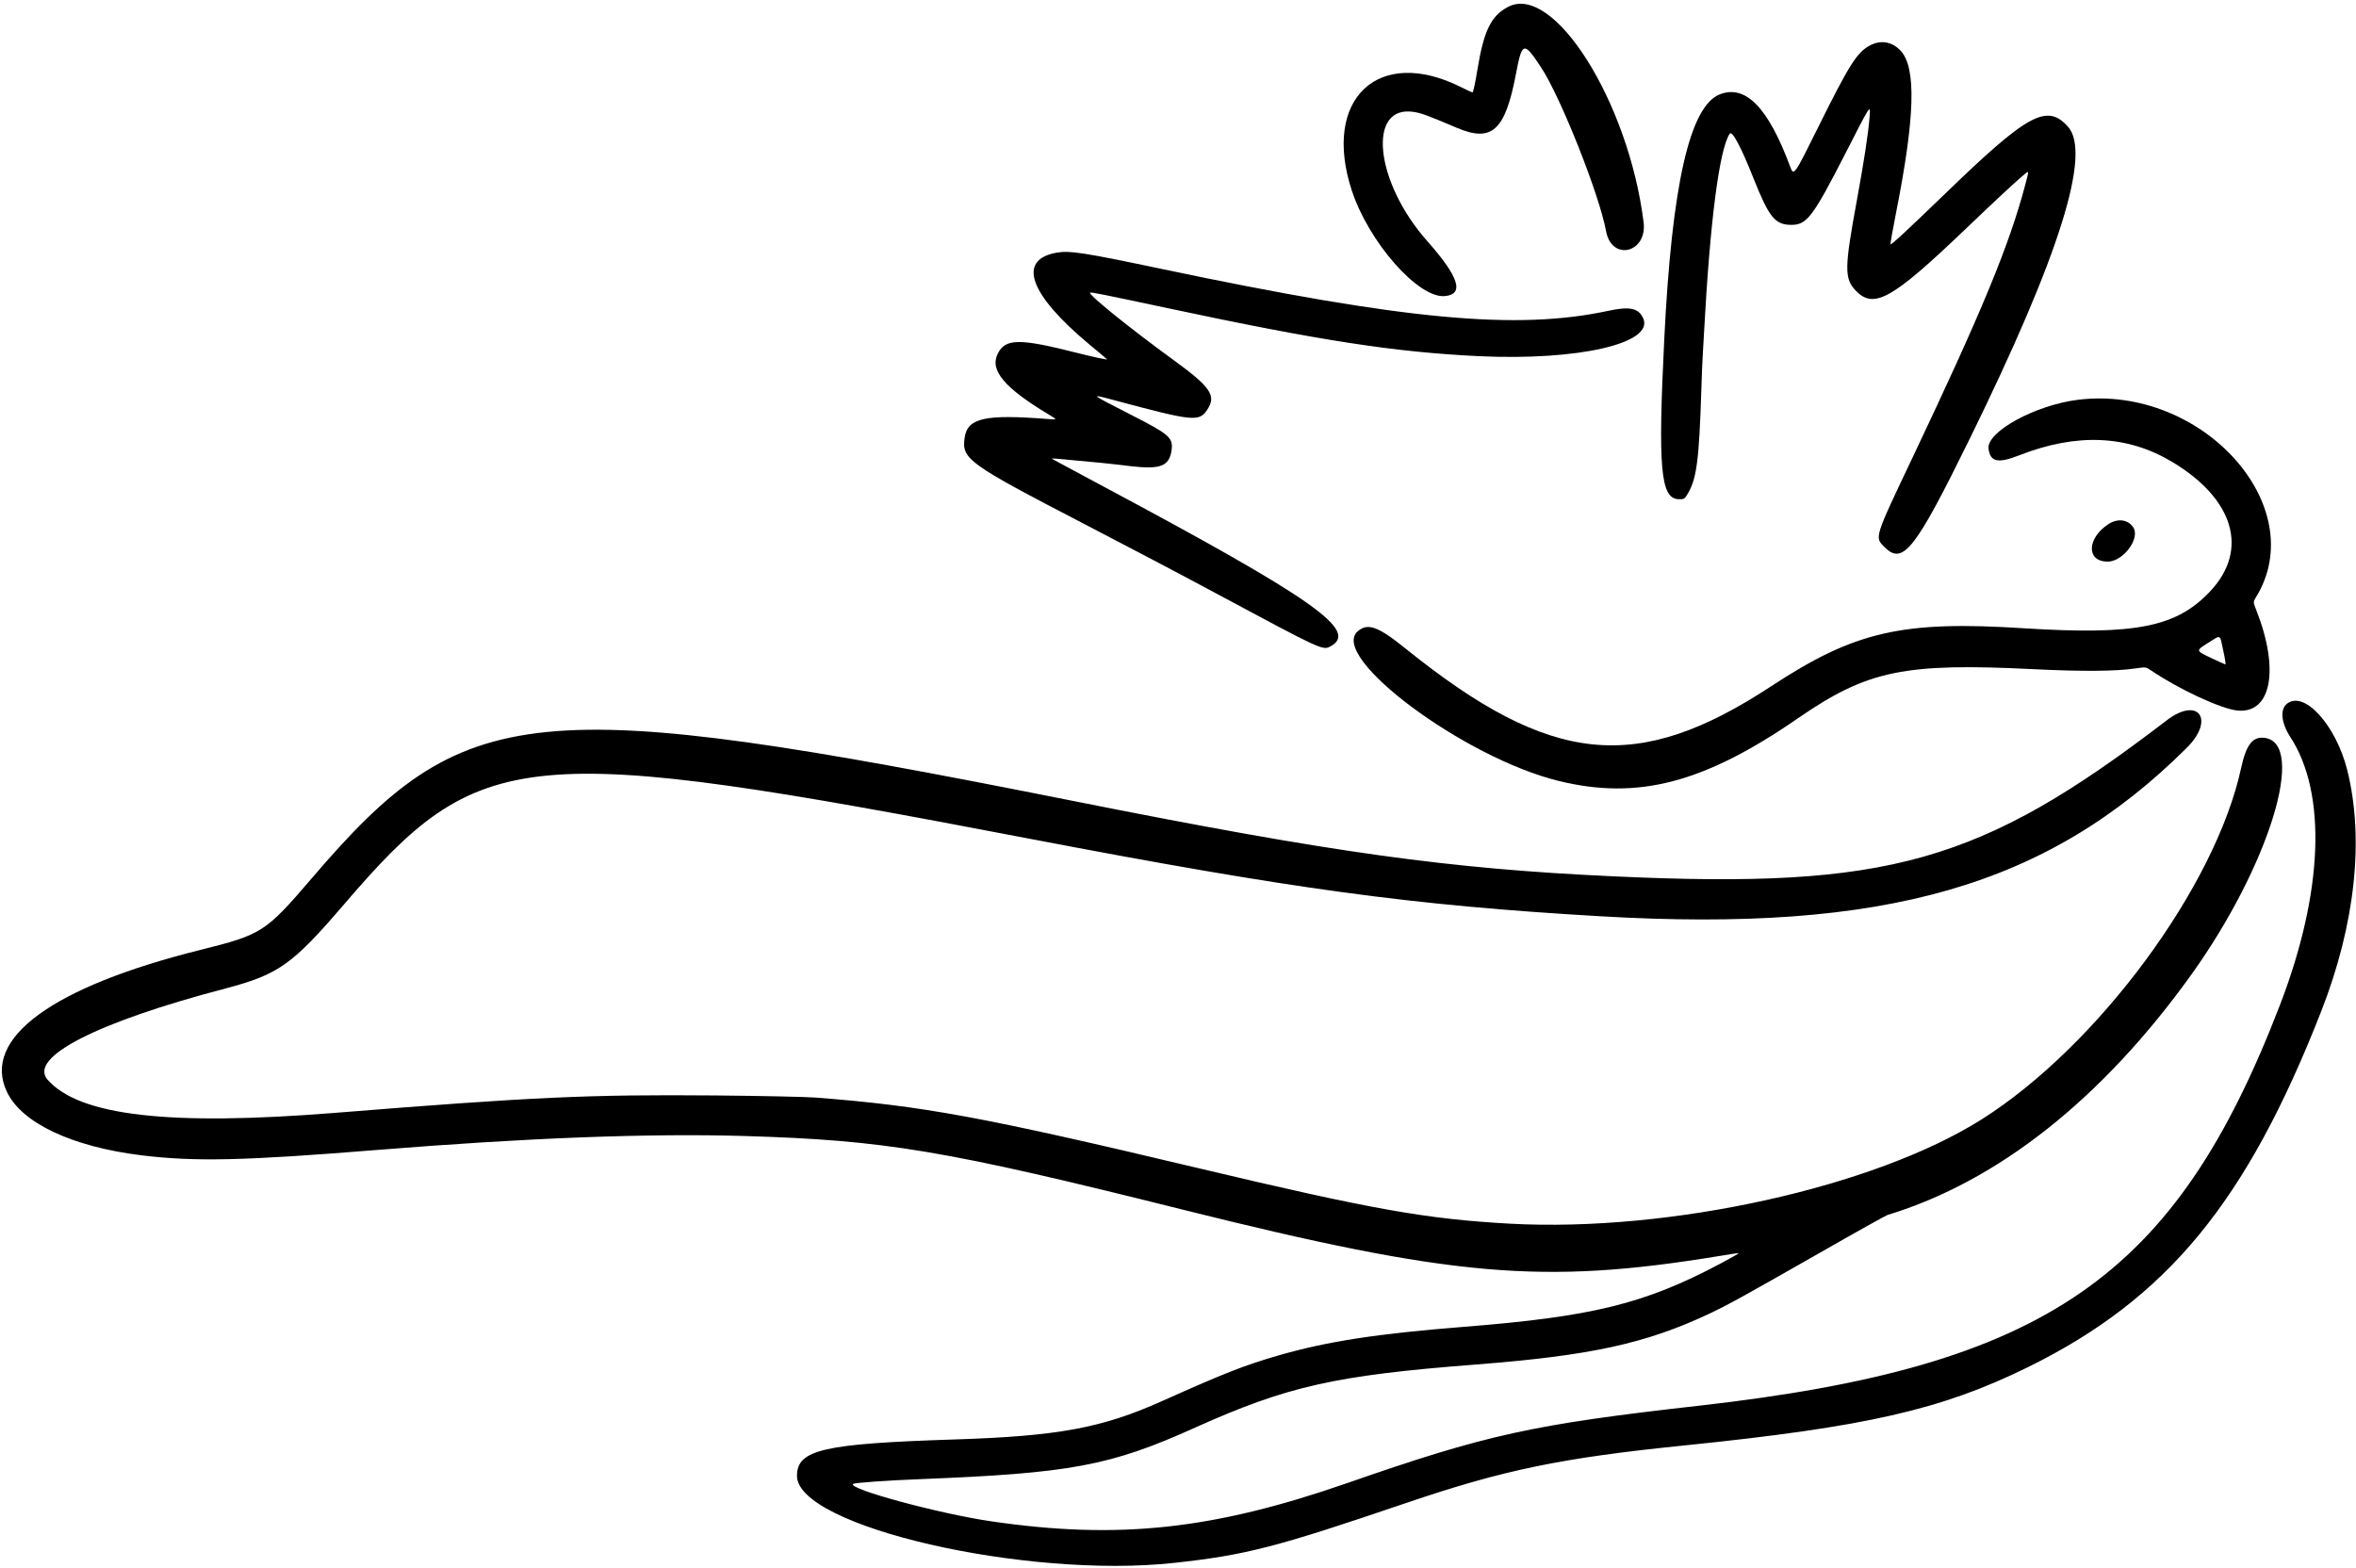 <svg width="380" height="253" viewBox="0 0 380 253" fill="none" xmlns="http://www.w3.org/2000/svg">
<path d="M243.216 1.119C240.46 2.593 239.327 4.943 238.28 11.31C237.96 13.297 237.618 14.9 237.511 14.9C237.404 14.9 236.592 14.536 235.674 14.066C222.32 7.357 213.197 15.947 218.025 30.71C220.76 39.064 228.772 48.166 233.046 47.76C236.208 47.461 235.332 44.684 230.225 38.915C221.722 29.343 220.44 16.801 228.089 18.062C229.328 18.275 230.247 18.617 234.947 20.604C240.609 23.019 242.767 21.096 244.498 11.973C245.502 6.695 245.758 6.61 248.557 10.861C251.719 15.647 257.98 31.437 259.048 37.312C259.967 42.205 265.735 40.795 265.094 35.817C262.659 16.395 250.566 -2.791 243.216 1.119Z" fill="black"/>
<path d="M301.63 7.32C299.536 8.409 298.297 10.354 293.298 20.438C289.324 28.451 289.324 28.451 288.725 26.848C285.2 17.362 281.568 13.623 277.423 15.204C272.551 17.062 269.646 29.797 268.428 54.752C267.402 75.391 267.829 80.348 270.671 80.519C271.611 80.562 271.718 80.519 272.252 79.579C273.662 77.165 274.047 74.174 274.41 62.871C274.474 60.862 274.56 58.469 274.624 57.529C274.688 56.589 274.773 54.901 274.837 53.79C275.799 35.758 277.295 24.135 278.982 21.571C279.367 20.972 280.841 23.75 282.85 28.835C285.349 35.095 286.311 36.27 288.939 36.27C291.439 36.27 292.4 34.988 297.656 24.733C301.78 16.657 301.716 16.742 301.545 18.857C301.353 21.421 300.669 25.908 299.515 32.211C297.485 43.193 297.464 44.902 299.259 46.825C302.186 49.923 305.049 48.364 316.629 37.317C321.928 32.254 325.175 29.22 326.586 28.066C327.269 27.489 327.269 27.489 326.628 29.903C324.086 39.518 319.62 50.329 308.596 73.554C302.25 86.907 302.335 86.63 303.959 88.254C306.929 91.223 308.873 88.745 317.697 70.776C332.162 41.313 337.397 24.69 333.53 20.417C330.132 16.657 327.077 18.323 313.617 31.356C307.42 37.339 305.049 39.539 304.921 39.39C304.878 39.347 305.262 37.104 305.797 34.411C308.873 18.921 309.108 10.952 306.566 8.196C305.198 6.721 303.382 6.401 301.63 7.32Z" fill="black"/>
<path d="M170.444 40.752C164.012 41.884 165.978 47.461 175.7 55.558C177.11 56.712 178.392 57.802 178.541 57.951C178.712 58.101 176.426 57.609 173.478 56.862C164.44 54.575 162.196 54.597 160.957 56.99C159.568 59.682 161.919 62.524 169.183 66.882C170.572 67.716 170.572 67.716 168.969 67.587C158.906 66.797 156.064 67.416 155.594 70.557C155.082 74.061 155.958 74.702 175.059 84.616C181.404 87.906 191.126 93.013 196.638 95.983C212.876 104.7 213.325 104.914 214.5 104.315C219.35 101.794 212.171 96.73 177.195 78.057C173.093 75.856 169.696 74.04 169.653 73.997C169.632 73.954 169.995 73.954 170.508 73.997C176.298 74.51 179.054 74.788 182.152 75.172C187.173 75.77 188.605 75.236 188.968 72.587C189.224 70.6 188.583 70.044 182.409 66.904C175.636 63.442 175.657 63.464 179.866 64.596C192.45 67.972 193.412 68.079 194.715 66.092C196.232 63.806 195.292 62.438 189.139 57.973C182.152 52.888 175.336 47.375 175.828 47.204C176.063 47.119 177.473 47.397 188.412 49.725C212.962 54.96 225.055 56.819 238.686 57.46C254.625 58.186 266.74 55.387 265.052 51.392C264.325 49.704 262.894 49.384 259.433 50.131C244.626 53.315 226.593 51.627 187.558 43.422C174.781 40.73 172.537 40.389 170.444 40.752Z" fill="black"/>
<path d="M335.153 64.487C328.273 65.342 320.368 69.658 320.731 72.393C321.009 74.529 322.27 74.786 325.688 73.44C334.982 69.808 343.144 70.171 350.387 74.529C360.322 80.49 362.737 88.674 356.54 95.318C351.071 101.173 344.49 102.476 326.436 101.344C306.822 100.083 299.173 101.835 285.734 110.659C264.047 124.91 250.202 123.5 226.828 104.719C222.299 101.044 220.611 100.425 218.987 101.835C214.265 105.937 236.208 122.282 251.442 125.978C264.197 129.098 274.88 126.299 290.007 115.851C301.224 108.117 307.142 106.899 328.06 107.946C335.815 108.33 341.349 108.288 344.447 107.817C346.071 107.582 346.114 107.582 346.904 108.117C351.434 111.193 358.25 114.355 360.878 114.612C366.347 115.146 367.693 108.01 363.933 98.459C363.399 97.092 363.399 97.092 363.848 96.365C372.907 81.708 355.194 62.009 335.153 64.487ZM358.592 104.954C358.869 106.194 359.019 107.198 358.933 107.177C358.869 107.177 357.758 106.664 356.476 106.065C354.169 104.954 354.169 104.954 356.049 103.758C358.314 102.348 357.993 102.198 358.592 104.954Z" fill="black"/>
<path d="M340.025 84.57C336.585 86.856 336.499 90.553 339.896 90.595C342.439 90.638 345.302 86.792 344.041 85.019C343.165 83.758 341.52 83.587 340.025 84.57Z" fill="black"/>
<path d="M368.911 113.482C367.715 114.379 367.907 116.559 369.382 118.845C375.343 127.947 374.723 143.95 367.736 162.111C350.815 206.082 330.047 220.418 274.09 226.743C247.147 229.777 239.84 231.379 217.256 239.242C195.677 246.741 180.4 248.386 159.996 245.416C151.556 244.199 136.728 240.182 137.583 239.37C137.775 239.178 143.245 238.793 148.287 238.601C172.73 237.639 179.054 236.464 192.792 230.268C207.642 223.602 215.291 221.871 237.874 220.119C256.612 218.666 265.436 216.743 275.82 211.851C278.854 210.398 280.649 209.415 293.554 202.065C299.259 198.796 304.173 196.061 304.451 195.976C322.248 190.57 339.127 177.195 353.485 157.154C365.984 139.677 372.095 119.806 365.215 119.016C363.314 118.802 362.288 120.127 361.476 123.866C357.353 142.988 338.38 168.692 319.642 180.55C302.357 191.489 269.368 198.796 243.536 197.386C230.012 196.638 221.337 195.1 193.113 188.391C158.329 180.122 148.907 178.392 131.579 177.046C129.87 176.917 122.563 176.768 115.341 176.704C95.043 176.533 86.091 176.939 54.128 179.503C27.335 181.661 12.785 179.994 7.678 174.161C4.516 170.572 15.541 164.91 36.394 159.44C44.941 157.175 47.141 155.616 55.495 145.873C77.459 120.255 84.19 119.614 166.085 135.297C208.646 143.437 227.683 146.022 258.065 147.796C304.023 150.488 330.261 142.946 352.695 120.64C357.31 116.046 354.575 112.286 349.468 116.196C319.428 139.228 304.621 143.416 260.415 141.365C233.623 140.147 214.949 137.54 173.136 129.207C85.621 111.773 74.96 112.841 50.346 141.6C42.825 150.381 42.27 150.744 32.335 153.223C8.405 159.184 -2.94 167.495 1.098 176.084C3.448 181.127 11.567 184.972 22.827 186.361C31.437 187.408 39.279 187.237 60.644 185.507C85.023 183.541 104.551 182.793 119.999 183.242C142.818 183.925 152.325 185.507 190.763 195.121C234.328 205.996 248.857 207.257 277.188 202.621C278.94 202.321 280.414 202.108 280.435 202.151C280.478 202.193 279.132 202.941 277.465 203.838C265.266 210.312 256.869 212.385 236.058 214.03C222.085 215.141 214.158 216.359 206.253 218.624C200.847 220.183 197.6 221.444 187.451 225.995C177.729 230.354 170.657 231.657 154.013 232.191C132.776 232.875 128.545 233.836 128.545 238.067C128.545 246.228 165.423 254.711 189.374 252.104C200.933 250.843 205.74 249.604 226.657 242.489C242.468 237.105 251.741 235.182 271.739 233.152C301.011 230.161 313.104 227.405 327.056 220.547C349.533 209.479 362.331 193.946 374.403 163.094C379.894 149.056 381.368 135.254 378.569 124.144C376.753 116.986 371.689 111.367 368.911 113.482Z" fill="black"/>
</svg>
